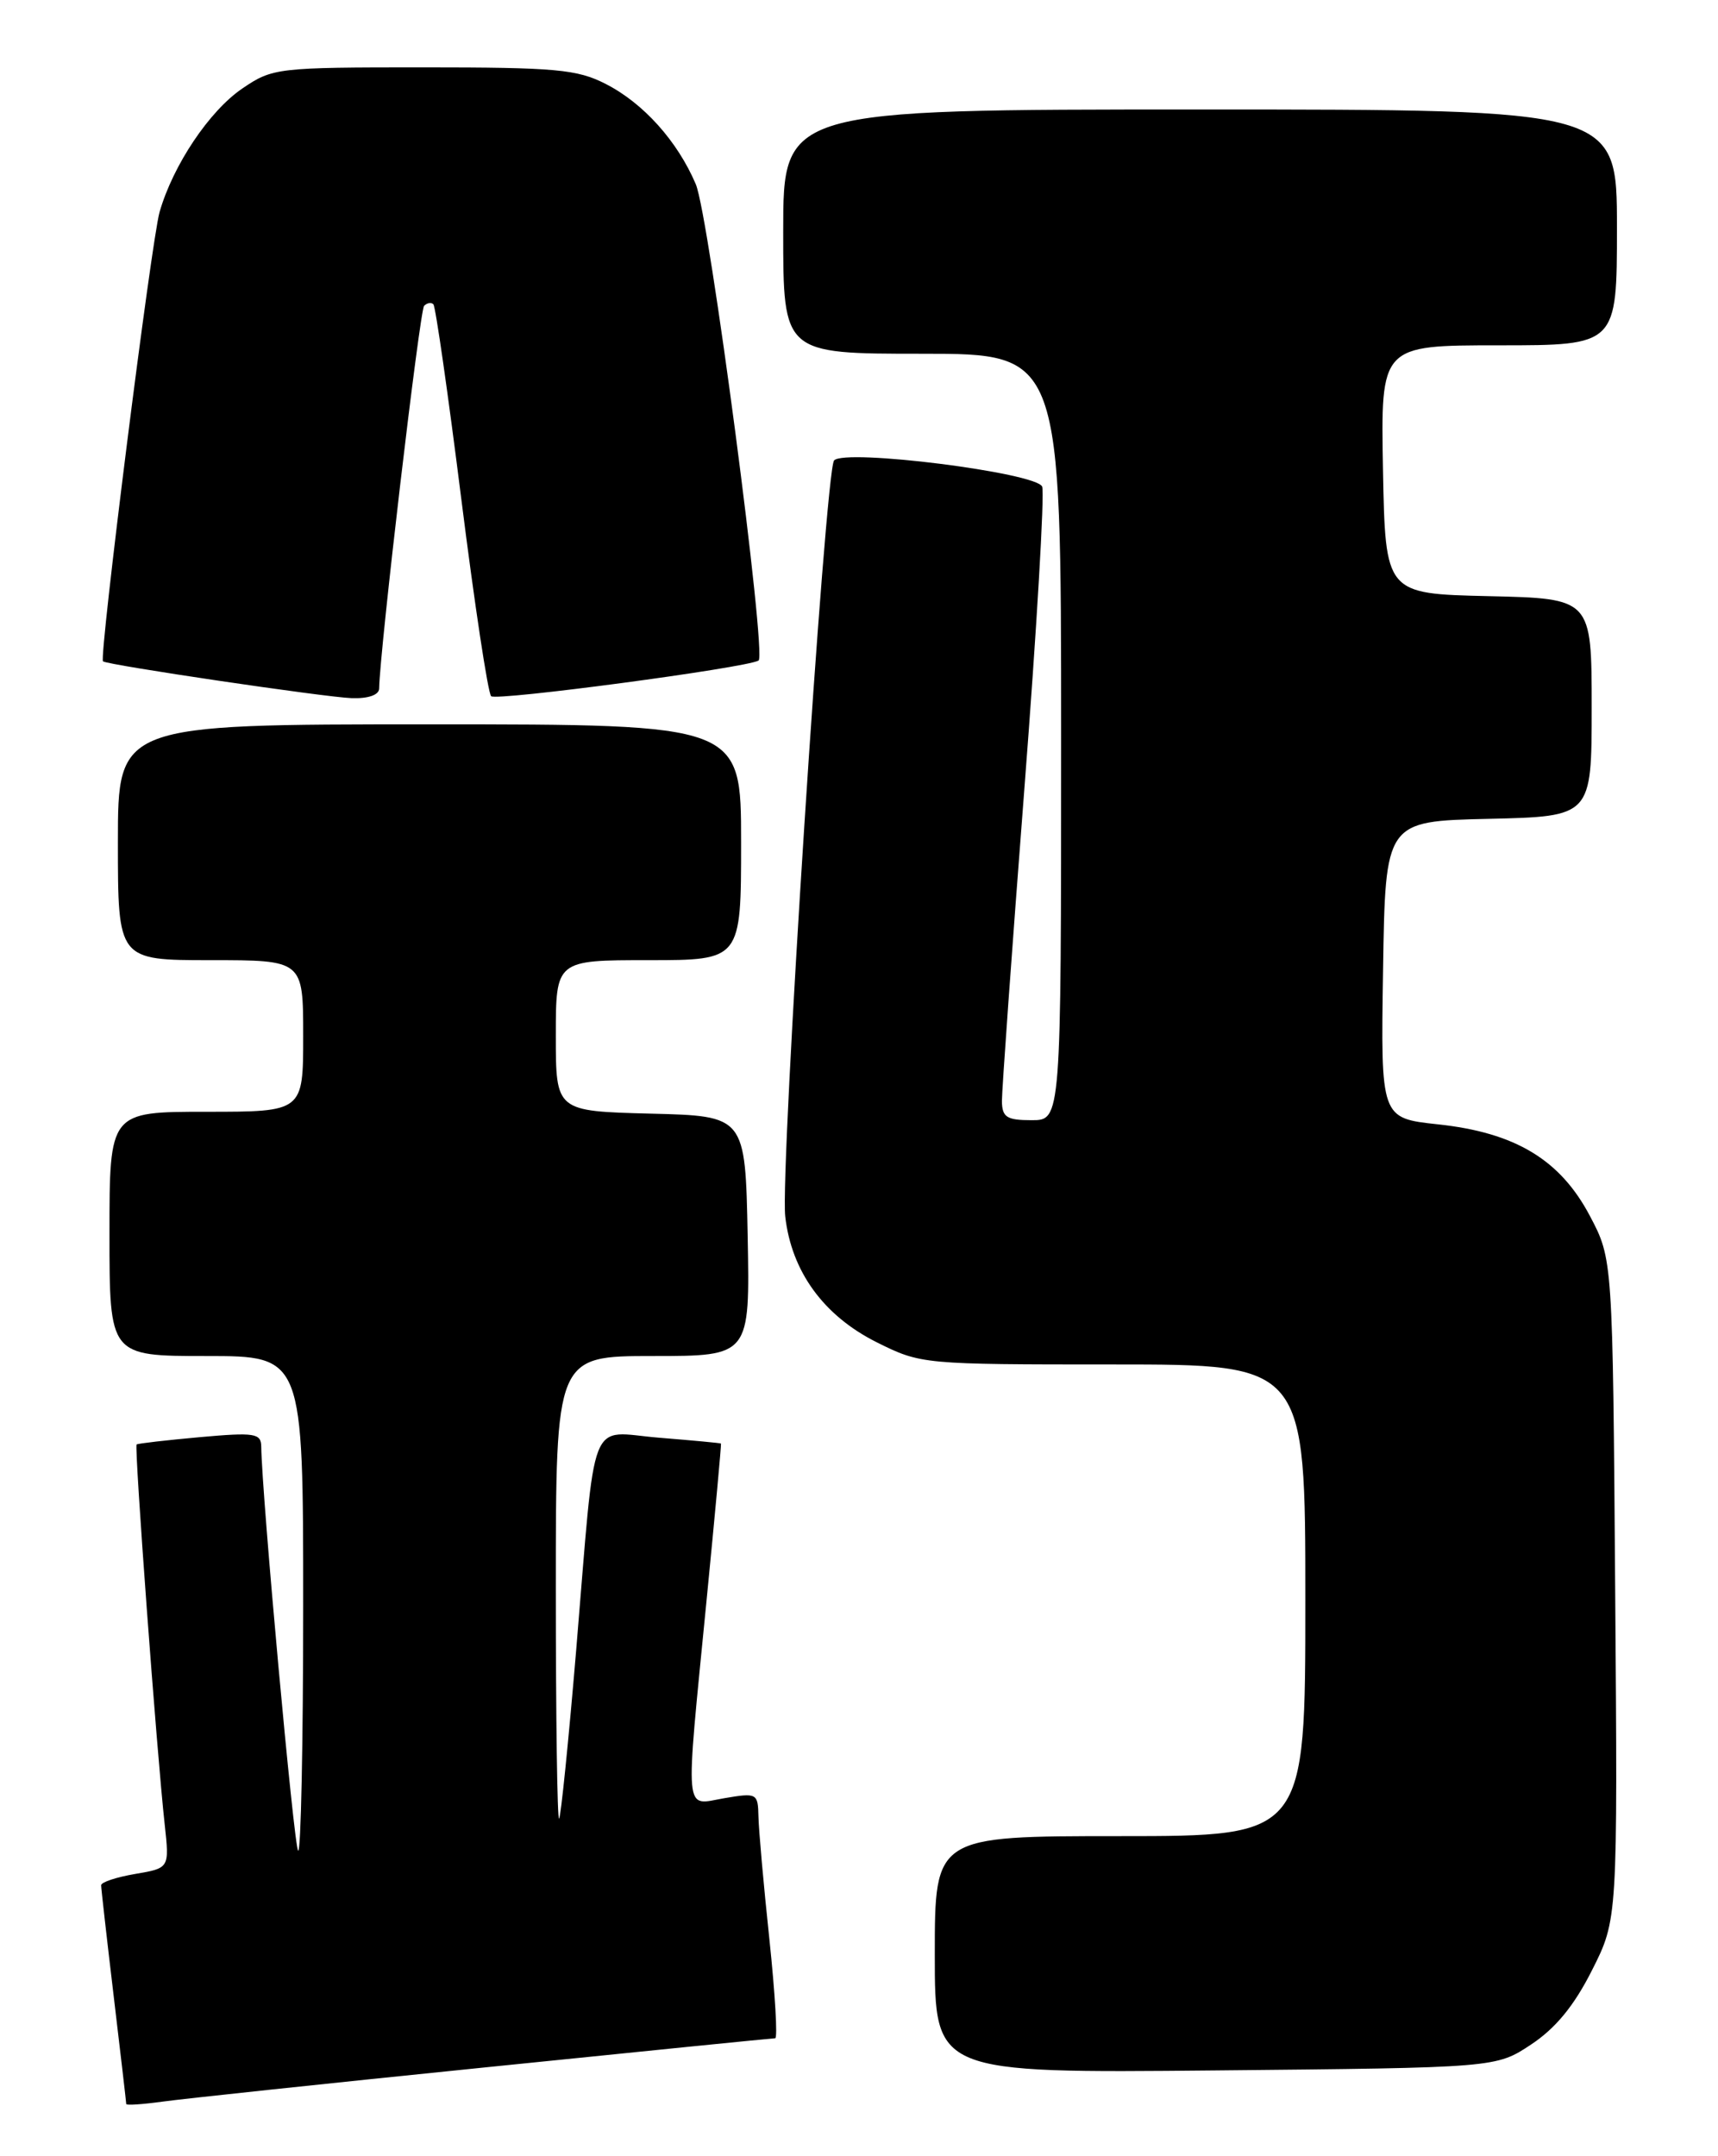 <?xml version="1.0" encoding="UTF-8" standalone="no"?>
<!DOCTYPE svg PUBLIC "-//W3C//DTD SVG 1.1//EN" "http://www.w3.org/Graphics/SVG/1.1/DTD/svg11.dtd" >
<svg xmlns="http://www.w3.org/2000/svg" xmlns:xlink="http://www.w3.org/1999/xlink" version="1.1" viewBox="0 0 204 256">
 <g >
 <path fill="currentColor"
d=" M 57.50 245.47 C 76.20 243.56 91.75 242.00 92.05 242.00 C 92.35 242.00 92.04 236.71 91.36 230.25 C 90.67 223.79 90.09 217.22 90.06 215.66 C 90.00 212.91 89.88 212.84 86.00 213.50 C 81.18 214.32 81.34 216.15 83.90 190.00 C 84.90 179.82 85.67 171.45 85.61 171.39 C 85.55 171.33 82.25 171.02 78.28 170.70 C 69.73 170.01 70.81 167.24 68.41 196.00 C 67.51 206.72 66.60 215.69 66.39 215.92 C 66.17 216.15 66.00 203.88 66.00 188.67 C 66.00 161.00 66.00 161.00 77.53 161.00 C 89.05 161.00 89.05 161.00 88.78 146.75 C 88.50 132.50 88.50 132.50 77.25 132.22 C 66.00 131.93 66.00 131.93 66.00 122.97 C 66.00 114.00 66.00 114.00 77.00 114.00 C 88.00 114.00 88.00 114.00 88.00 100.00 C 88.00 86.00 88.00 86.00 51.00 86.00 C 14.00 86.00 14.00 86.00 14.00 100.00 C 14.00 114.00 14.00 114.00 25.00 114.00 C 36.00 114.00 36.00 114.00 36.00 123.00 C 36.00 132.00 36.00 132.00 24.50 132.00 C 13.00 132.00 13.00 132.00 13.00 146.50 C 13.00 161.00 13.00 161.00 24.50 161.00 C 36.00 161.00 36.00 161.00 36.00 190.67 C 36.00 206.98 35.73 220.06 35.40 219.73 C 34.90 219.23 31.09 177.49 31.02 171.74 C 31.00 170.17 30.24 170.05 23.75 170.63 C 19.76 170.99 16.38 171.38 16.22 171.50 C 15.93 171.74 18.60 207.92 19.56 216.65 C 20.12 221.80 20.12 221.80 16.06 222.49 C 13.83 222.87 12.00 223.47 12.01 223.84 C 12.01 224.20 12.68 230.12 13.50 237.00 C 14.32 243.88 14.99 249.64 14.99 249.81 C 15.00 249.98 16.91 249.85 19.25 249.53 C 21.59 249.20 38.80 247.37 57.50 245.47 Z  M 181.81 242.74 C 184.71 240.82 186.91 238.15 189.03 233.94 C 192.09 227.89 192.09 227.89 191.79 188.69 C 191.50 149.50 191.50 149.50 188.79 144.37 C 185.27 137.69 179.93 134.47 170.73 133.49 C 163.95 132.76 163.95 132.76 164.23 115.13 C 164.50 97.50 164.50 97.50 176.75 97.22 C 189.00 96.94 189.00 96.94 189.00 84.00 C 189.00 71.06 189.00 71.06 176.75 70.78 C 164.50 70.50 164.50 70.50 164.22 55.75 C 163.95 41.00 163.95 41.00 177.97 41.00 C 192.00 41.00 192.00 41.00 192.00 27.00 C 192.00 13.00 192.00 13.00 142.50 13.00 C 93.00 13.00 93.00 13.00 93.00 27.50 C 93.00 42.00 93.00 42.00 109.50 42.00 C 126.00 42.00 126.00 42.00 126.00 87.50 C 126.00 133.00 126.00 133.00 122.50 133.00 C 119.54 133.00 119.00 132.65 118.97 130.75 C 118.96 129.51 120.15 112.91 121.62 93.86 C 123.10 74.81 124.05 58.57 123.75 57.78 C 123.11 56.12 100.28 53.24 99.04 54.67 C 97.99 55.87 92.62 138.93 93.24 144.42 C 93.98 150.97 97.80 156.22 104.13 159.38 C 109.35 161.98 109.59 162.00 132.20 162.00 C 155.00 162.00 155.00 162.00 155.00 190.00 C 155.00 218.00 155.00 218.00 133.00 218.00 C 111.00 218.00 111.00 218.00 111.00 232.07 C 111.00 246.14 111.00 246.14 144.33 245.82 C 177.65 245.50 177.65 245.50 181.81 242.74 Z  M 45.02 81.75 C 45.09 77.27 49.84 36.83 50.36 36.31 C 50.71 35.96 51.21 35.87 51.46 36.13 C 51.72 36.38 53.21 46.80 54.78 59.28 C 56.35 71.75 57.94 82.28 58.32 82.66 C 58.92 83.25 88.50 79.31 90.07 78.43 C 91.08 77.86 84.20 25.60 82.62 21.87 C 80.44 16.75 76.39 12.24 71.91 9.96 C 68.53 8.23 65.97 8.00 50.27 8.00 C 32.90 8.00 32.37 8.06 28.77 10.51 C 24.86 13.17 20.55 19.60 18.95 25.17 C 17.98 28.54 11.74 78.11 12.23 78.52 C 12.77 78.96 38.59 82.78 41.75 82.89 C 43.73 82.96 45.01 82.51 45.02 81.75 Z "/>
</g>
</svg>